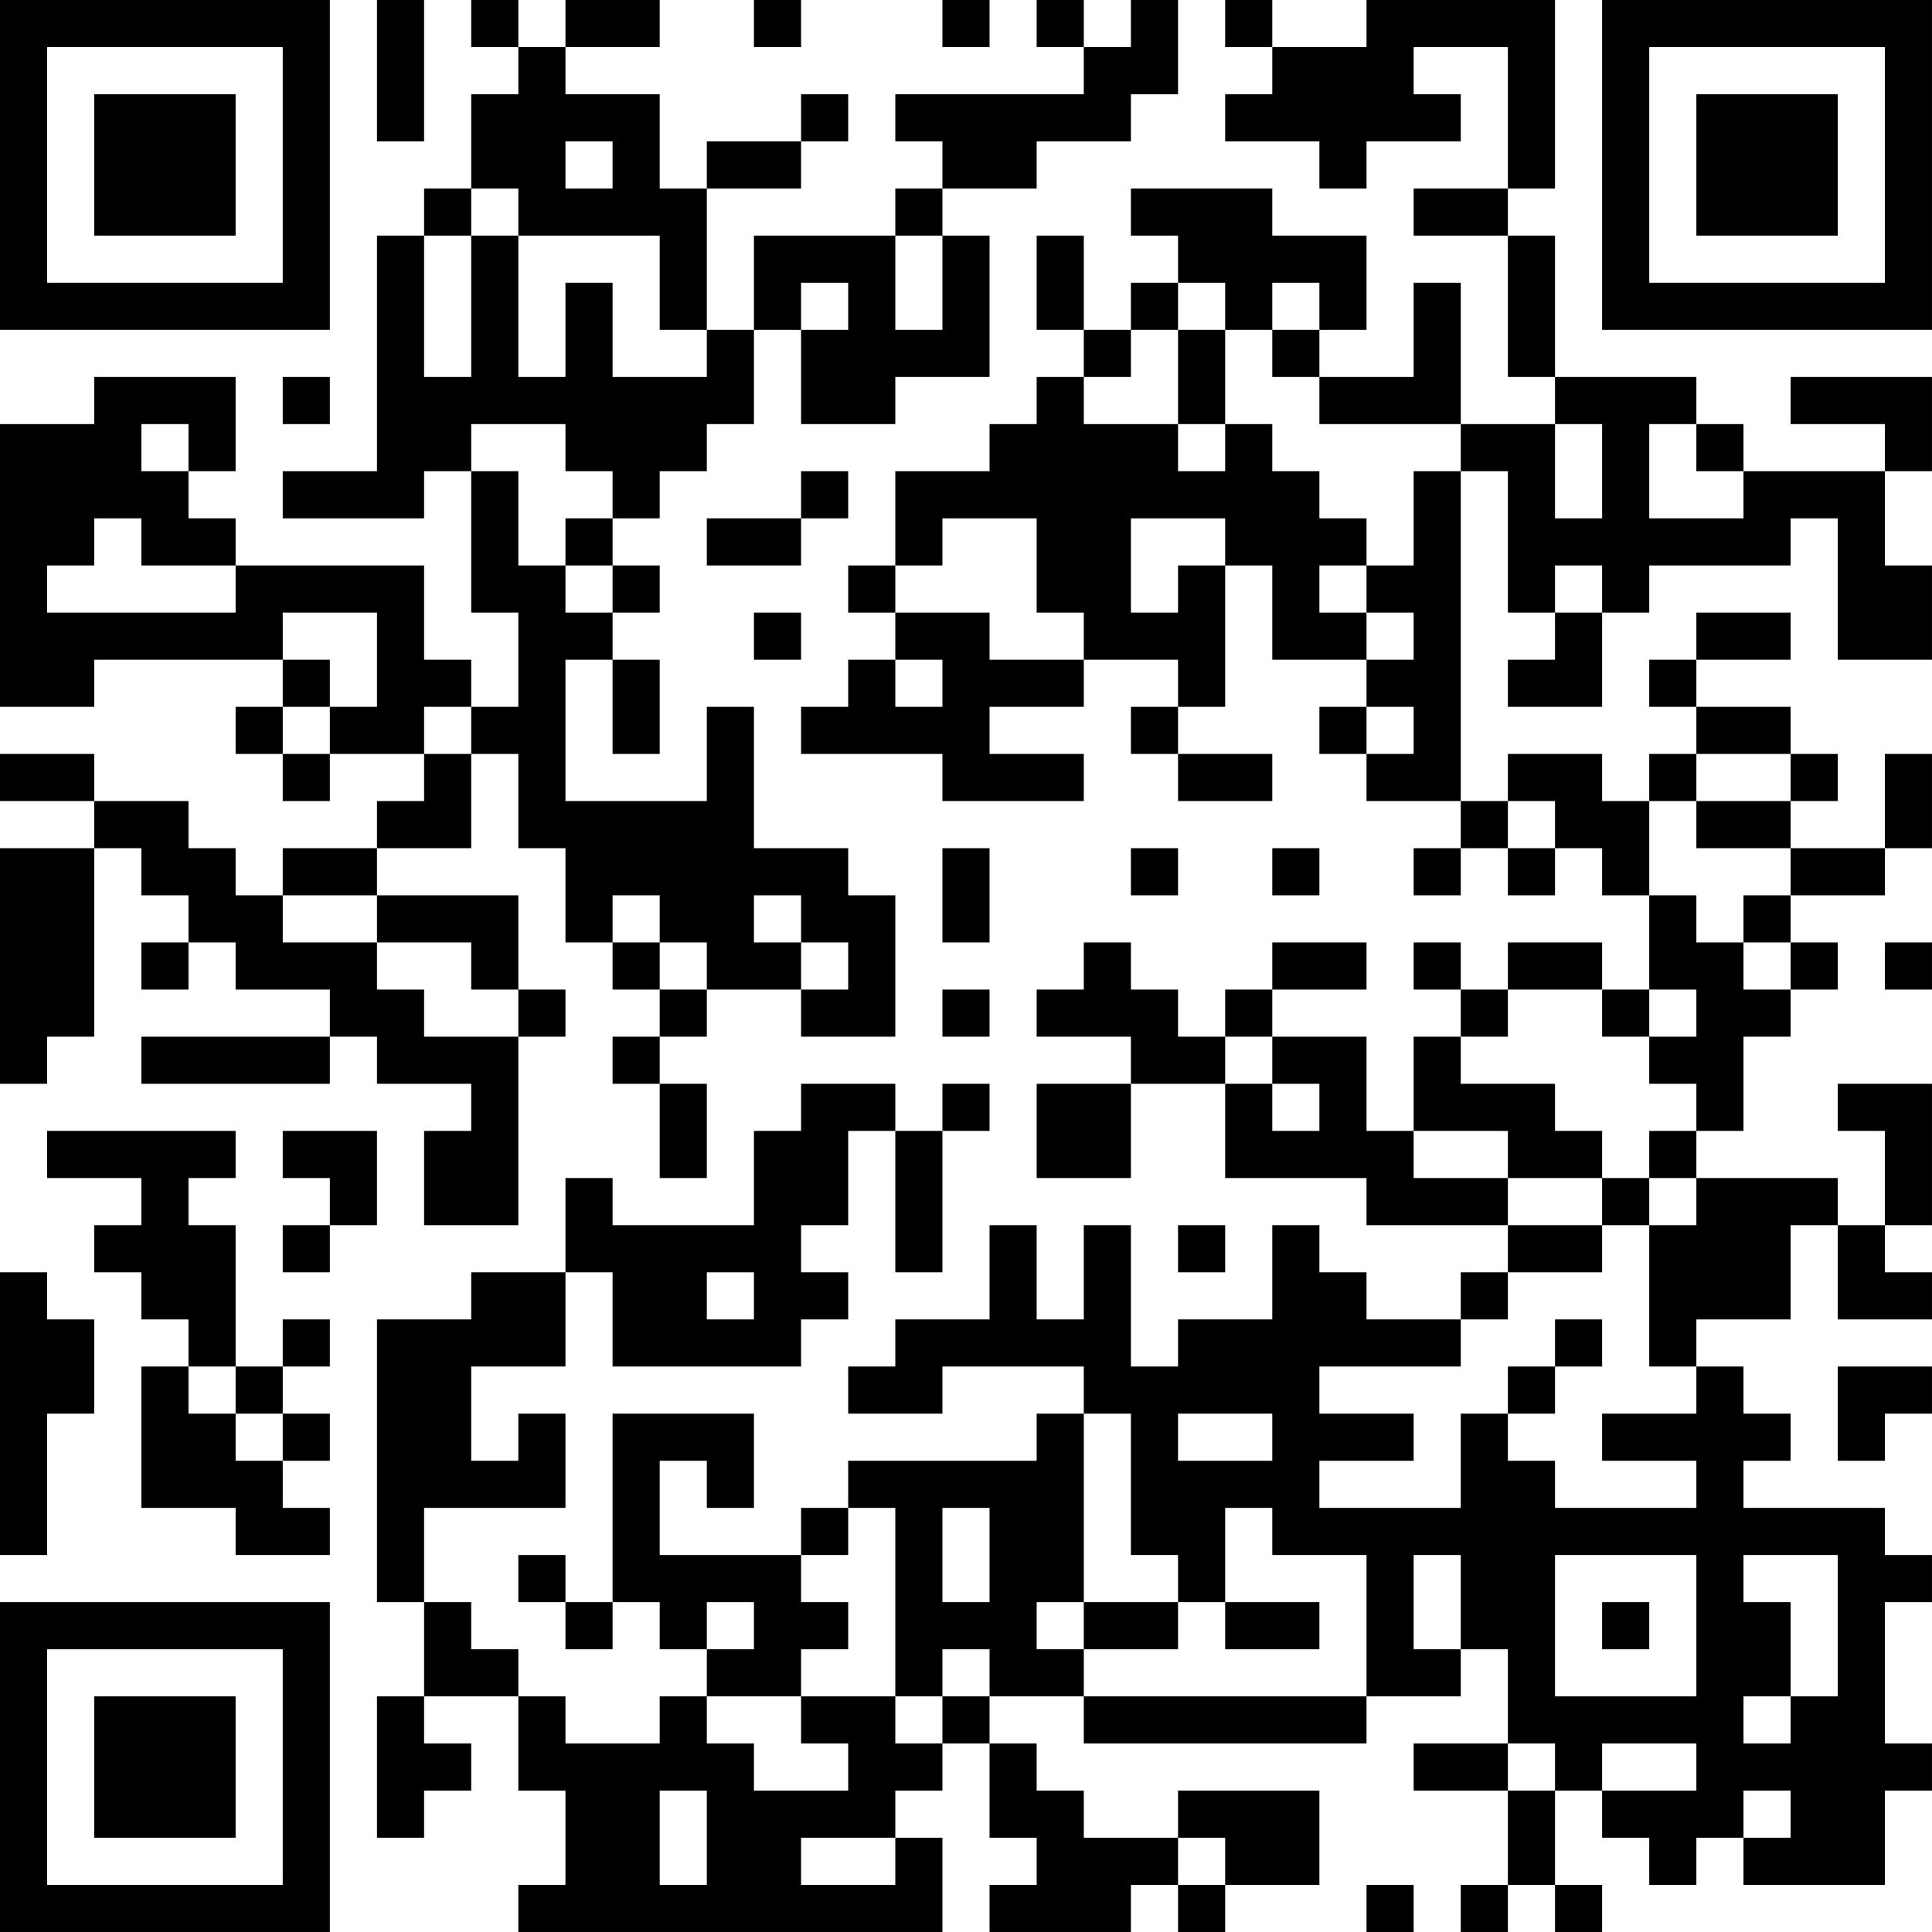 <?xml version="1.0" encoding="UTF-8"?>
<svg xmlns="http://www.w3.org/2000/svg" version="1.1" width="200" height="200" viewBox="0 0 200 200"><rect x="0" y="0" width="200" height="200" fill="#ffffff"/><g transform="scale(4.878)"><g transform="translate(0,0)"><path fill-rule="evenodd" d="M8 0L8 3L9 3L9 0ZM10 0L10 1L11 1L11 2L10 2L10 4L9 4L9 5L8 5L8 10L6 10L6 11L9 11L9 10L10 10L10 13L11 13L11 15L10 15L10 14L9 14L9 12L5 12L5 11L4 11L4 10L5 10L5 8L2 8L2 9L0 9L0 15L2 15L2 14L6 14L6 15L5 15L5 16L6 16L6 17L7 17L7 16L9 16L9 17L8 17L8 18L6 18L6 19L5 19L5 18L4 18L4 17L2 17L2 16L0 16L0 17L2 17L2 18L0 18L0 23L1 23L1 22L2 22L2 18L3 18L3 19L4 19L4 20L3 20L3 21L4 21L4 20L5 20L5 21L7 21L7 22L3 22L3 23L7 23L7 22L8 22L8 23L10 23L10 24L9 24L9 26L11 26L11 22L12 22L12 21L11 21L11 19L8 19L8 18L10 18L10 16L11 16L11 18L12 18L12 20L13 20L13 21L14 21L14 22L13 22L13 23L14 23L14 25L15 25L15 23L14 23L14 22L15 22L15 21L17 21L17 22L19 22L19 19L18 19L18 18L16 18L16 15L15 15L15 17L12 17L12 14L13 14L13 16L14 16L14 14L13 14L13 13L14 13L14 12L13 12L13 11L14 11L14 10L15 10L15 9L16 9L16 7L17 7L17 9L19 9L19 8L21 8L21 5L20 5L20 4L22 4L22 3L24 3L24 2L25 2L25 0L24 0L24 1L23 1L23 0L22 0L22 1L23 1L23 2L19 2L19 3L20 3L20 4L19 4L19 5L16 5L16 7L15 7L15 4L17 4L17 3L18 3L18 2L17 2L17 3L15 3L15 4L14 4L14 2L12 2L12 1L14 1L14 0L12 0L12 1L11 1L11 0ZM16 0L16 1L17 1L17 0ZM20 0L20 1L21 1L21 0ZM26 0L26 1L27 1L27 2L26 2L26 3L28 3L28 4L29 4L29 3L31 3L31 2L30 2L30 1L32 1L32 4L30 4L30 5L32 5L32 8L33 8L33 9L31 9L31 6L30 6L30 8L28 8L28 7L29 7L29 5L27 5L27 4L24 4L24 5L25 5L25 6L24 6L24 7L23 7L23 5L22 5L22 7L23 7L23 8L22 8L22 9L21 9L21 10L19 10L19 12L18 12L18 13L19 13L19 14L18 14L18 15L17 15L17 16L20 16L20 17L23 17L23 16L21 16L21 15L23 15L23 14L25 14L25 15L24 15L24 16L25 16L25 17L27 17L27 16L25 16L25 15L26 15L26 12L27 12L27 14L29 14L29 15L28 15L28 16L29 16L29 17L31 17L31 18L30 18L30 19L31 19L31 18L32 18L32 19L33 19L33 18L34 18L34 19L35 19L35 21L34 21L34 20L32 20L32 21L31 21L31 20L30 20L30 21L31 21L31 22L30 22L30 24L29 24L29 22L27 22L27 21L29 21L29 20L27 20L27 21L26 21L26 22L25 22L25 21L24 21L24 20L23 20L23 21L22 21L22 22L24 22L24 23L22 23L22 25L24 25L24 23L26 23L26 25L29 25L29 26L32 26L32 27L31 27L31 28L29 28L29 27L28 27L28 26L27 26L27 28L25 28L25 29L24 29L24 26L23 26L23 28L22 28L22 26L21 26L21 28L19 28L19 29L18 29L18 30L20 30L20 29L23 29L23 30L22 30L22 31L18 31L18 32L17 32L17 33L14 33L14 31L15 31L15 32L16 32L16 30L13 30L13 34L12 34L12 33L11 33L11 34L12 34L12 35L13 35L13 34L14 34L14 35L15 35L15 36L14 36L14 37L12 37L12 36L11 36L11 35L10 35L10 34L9 34L9 32L12 32L12 30L11 30L11 31L10 31L10 29L12 29L12 27L13 27L13 29L17 29L17 28L18 28L18 27L17 27L17 26L18 26L18 24L19 24L19 27L20 27L20 24L21 24L21 23L20 23L20 24L19 24L19 23L17 23L17 24L16 24L16 26L13 26L13 25L12 25L12 27L10 27L10 28L8 28L8 34L9 34L9 36L8 36L8 39L9 39L9 38L10 38L10 37L9 37L9 36L11 36L11 38L12 38L12 40L11 40L11 41L20 41L20 39L19 39L19 38L20 38L20 37L21 37L21 39L22 39L22 40L21 40L21 41L24 41L24 40L25 40L25 41L26 41L26 40L28 40L28 38L25 38L25 39L23 39L23 38L22 38L22 37L21 37L21 36L23 36L23 37L29 37L29 36L31 36L31 35L32 35L32 37L30 37L30 38L32 38L32 40L31 40L31 41L32 41L32 40L33 40L33 41L34 41L34 40L33 40L33 38L34 38L34 39L35 39L35 40L36 40L36 39L37 39L37 40L40 40L40 38L41 38L41 37L40 37L40 34L41 34L41 33L40 33L40 32L37 32L37 31L38 31L38 30L37 30L37 29L36 29L36 28L38 28L38 26L39 26L39 28L41 28L41 27L40 27L40 26L41 26L41 23L39 23L39 24L40 24L40 26L39 26L39 25L36 25L36 24L37 24L37 22L38 22L38 21L39 21L39 20L38 20L38 19L40 19L40 18L41 18L41 16L40 16L40 18L38 18L38 17L39 17L39 16L38 16L38 15L36 15L36 14L38 14L38 13L36 13L36 14L35 14L35 15L36 15L36 16L35 16L35 17L34 17L34 16L32 16L32 17L31 17L31 10L32 10L32 13L33 13L33 14L32 14L32 15L34 15L34 13L35 13L35 12L38 12L38 11L39 11L39 14L41 14L41 12L40 12L40 10L41 10L41 8L38 8L38 9L40 9L40 10L37 10L37 9L36 9L36 8L33 8L33 5L32 5L32 4L33 4L33 0L29 0L29 1L27 1L27 0ZM12 3L12 4L13 4L13 3ZM10 4L10 5L9 5L9 8L10 8L10 5L11 5L11 8L12 8L12 6L13 6L13 8L15 8L15 7L14 7L14 5L11 5L11 4ZM19 5L19 7L20 7L20 5ZM17 6L17 7L18 7L18 6ZM25 6L25 7L24 7L24 8L23 8L23 9L25 9L25 10L26 10L26 9L27 9L27 10L28 10L28 11L29 11L29 12L28 12L28 13L29 13L29 14L30 14L30 13L29 13L29 12L30 12L30 10L31 10L31 9L28 9L28 8L27 8L27 7L28 7L28 6L27 6L27 7L26 7L26 6ZM25 7L25 9L26 9L26 7ZM6 8L6 9L7 9L7 8ZM3 9L3 10L4 10L4 9ZM10 9L10 10L11 10L11 12L12 12L12 13L13 13L13 12L12 12L12 11L13 11L13 10L12 10L12 9ZM33 9L33 11L34 11L34 9ZM35 9L35 11L37 11L37 10L36 10L36 9ZM17 10L17 11L15 11L15 12L17 12L17 11L18 11L18 10ZM2 11L2 12L1 12L1 13L5 13L5 12L3 12L3 11ZM20 11L20 12L19 12L19 13L21 13L21 14L23 14L23 13L22 13L22 11ZM24 11L24 13L25 13L25 12L26 12L26 11ZM33 12L33 13L34 13L34 12ZM6 13L6 14L7 14L7 15L6 15L6 16L7 16L7 15L8 15L8 13ZM16 13L16 14L17 14L17 13ZM19 14L19 15L20 15L20 14ZM9 15L9 16L10 16L10 15ZM29 15L29 16L30 16L30 15ZM36 16L36 17L35 17L35 19L36 19L36 20L37 20L37 21L38 21L38 20L37 20L37 19L38 19L38 18L36 18L36 17L38 17L38 16ZM32 17L32 18L33 18L33 17ZM20 18L20 20L21 20L21 18ZM24 18L24 19L25 19L25 18ZM27 18L27 19L28 19L28 18ZM6 19L6 20L8 20L8 21L9 21L9 22L11 22L11 21L10 21L10 20L8 20L8 19ZM13 19L13 20L14 20L14 21L15 21L15 20L14 20L14 19ZM16 19L16 20L17 20L17 21L18 21L18 20L17 20L17 19ZM40 20L40 21L41 21L41 20ZM20 21L20 22L21 22L21 21ZM32 21L32 22L31 22L31 23L33 23L33 24L34 24L34 25L32 25L32 24L30 24L30 25L32 25L32 26L34 26L34 27L32 27L32 28L31 28L31 29L28 29L28 30L30 30L30 31L28 31L28 32L31 32L31 30L32 30L32 31L33 31L33 32L36 32L36 31L34 31L34 30L36 30L36 29L35 29L35 26L36 26L36 25L35 25L35 24L36 24L36 23L35 23L35 22L36 22L36 21L35 21L35 22L34 22L34 21ZM26 22L26 23L27 23L27 24L28 24L28 23L27 23L27 22ZM1 24L1 25L3 25L3 26L2 26L2 27L3 27L3 28L4 28L4 29L3 29L3 32L5 32L5 33L7 33L7 32L6 32L6 31L7 31L7 30L6 30L6 29L7 29L7 28L6 28L6 29L5 29L5 26L4 26L4 25L5 25L5 24ZM6 24L6 25L7 25L7 26L6 26L6 27L7 27L7 26L8 26L8 24ZM34 25L34 26L35 26L35 25ZM25 26L25 27L26 27L26 26ZM0 27L0 33L1 33L1 30L2 30L2 28L1 28L1 27ZM15 27L15 28L16 28L16 27ZM33 28L33 29L32 29L32 30L33 30L33 29L34 29L34 28ZM4 29L4 30L5 30L5 31L6 31L6 30L5 30L5 29ZM39 29L39 31L40 31L40 30L41 30L41 29ZM23 30L23 34L22 34L22 35L23 35L23 36L29 36L29 33L27 33L27 32L26 32L26 34L25 34L25 33L24 33L24 30ZM25 30L25 31L27 31L27 30ZM18 32L18 33L17 33L17 34L18 34L18 35L17 35L17 36L15 36L15 37L16 37L16 38L18 38L18 37L17 37L17 36L19 36L19 37L20 37L20 36L21 36L21 35L20 35L20 36L19 36L19 32ZM20 32L20 34L21 34L21 32ZM30 33L30 35L31 35L31 33ZM33 33L33 36L36 36L36 33ZM37 33L37 34L38 34L38 36L37 36L37 37L38 37L38 36L39 36L39 33ZM15 34L15 35L16 35L16 34ZM23 34L23 35L25 35L25 34ZM26 34L26 35L28 35L28 34ZM34 34L34 35L35 35L35 34ZM32 37L32 38L33 38L33 37ZM34 37L34 38L36 38L36 37ZM14 38L14 40L15 40L15 38ZM37 38L37 39L38 39L38 38ZM17 39L17 40L19 40L19 39ZM25 39L25 40L26 40L26 39ZM29 40L29 41L30 41L30 40ZM0 0L0 7L7 7L7 0ZM1 1L1 6L6 6L6 1ZM2 2L2 5L5 5L5 2ZM34 0L34 7L41 7L41 0ZM35 1L35 6L40 6L40 1ZM36 2L36 5L39 5L39 2ZM0 34L0 41L7 41L7 34ZM1 35L1 40L6 40L6 35ZM2 36L2 39L5 39L5 36Z" fill="#000000"/></g></g></svg>
